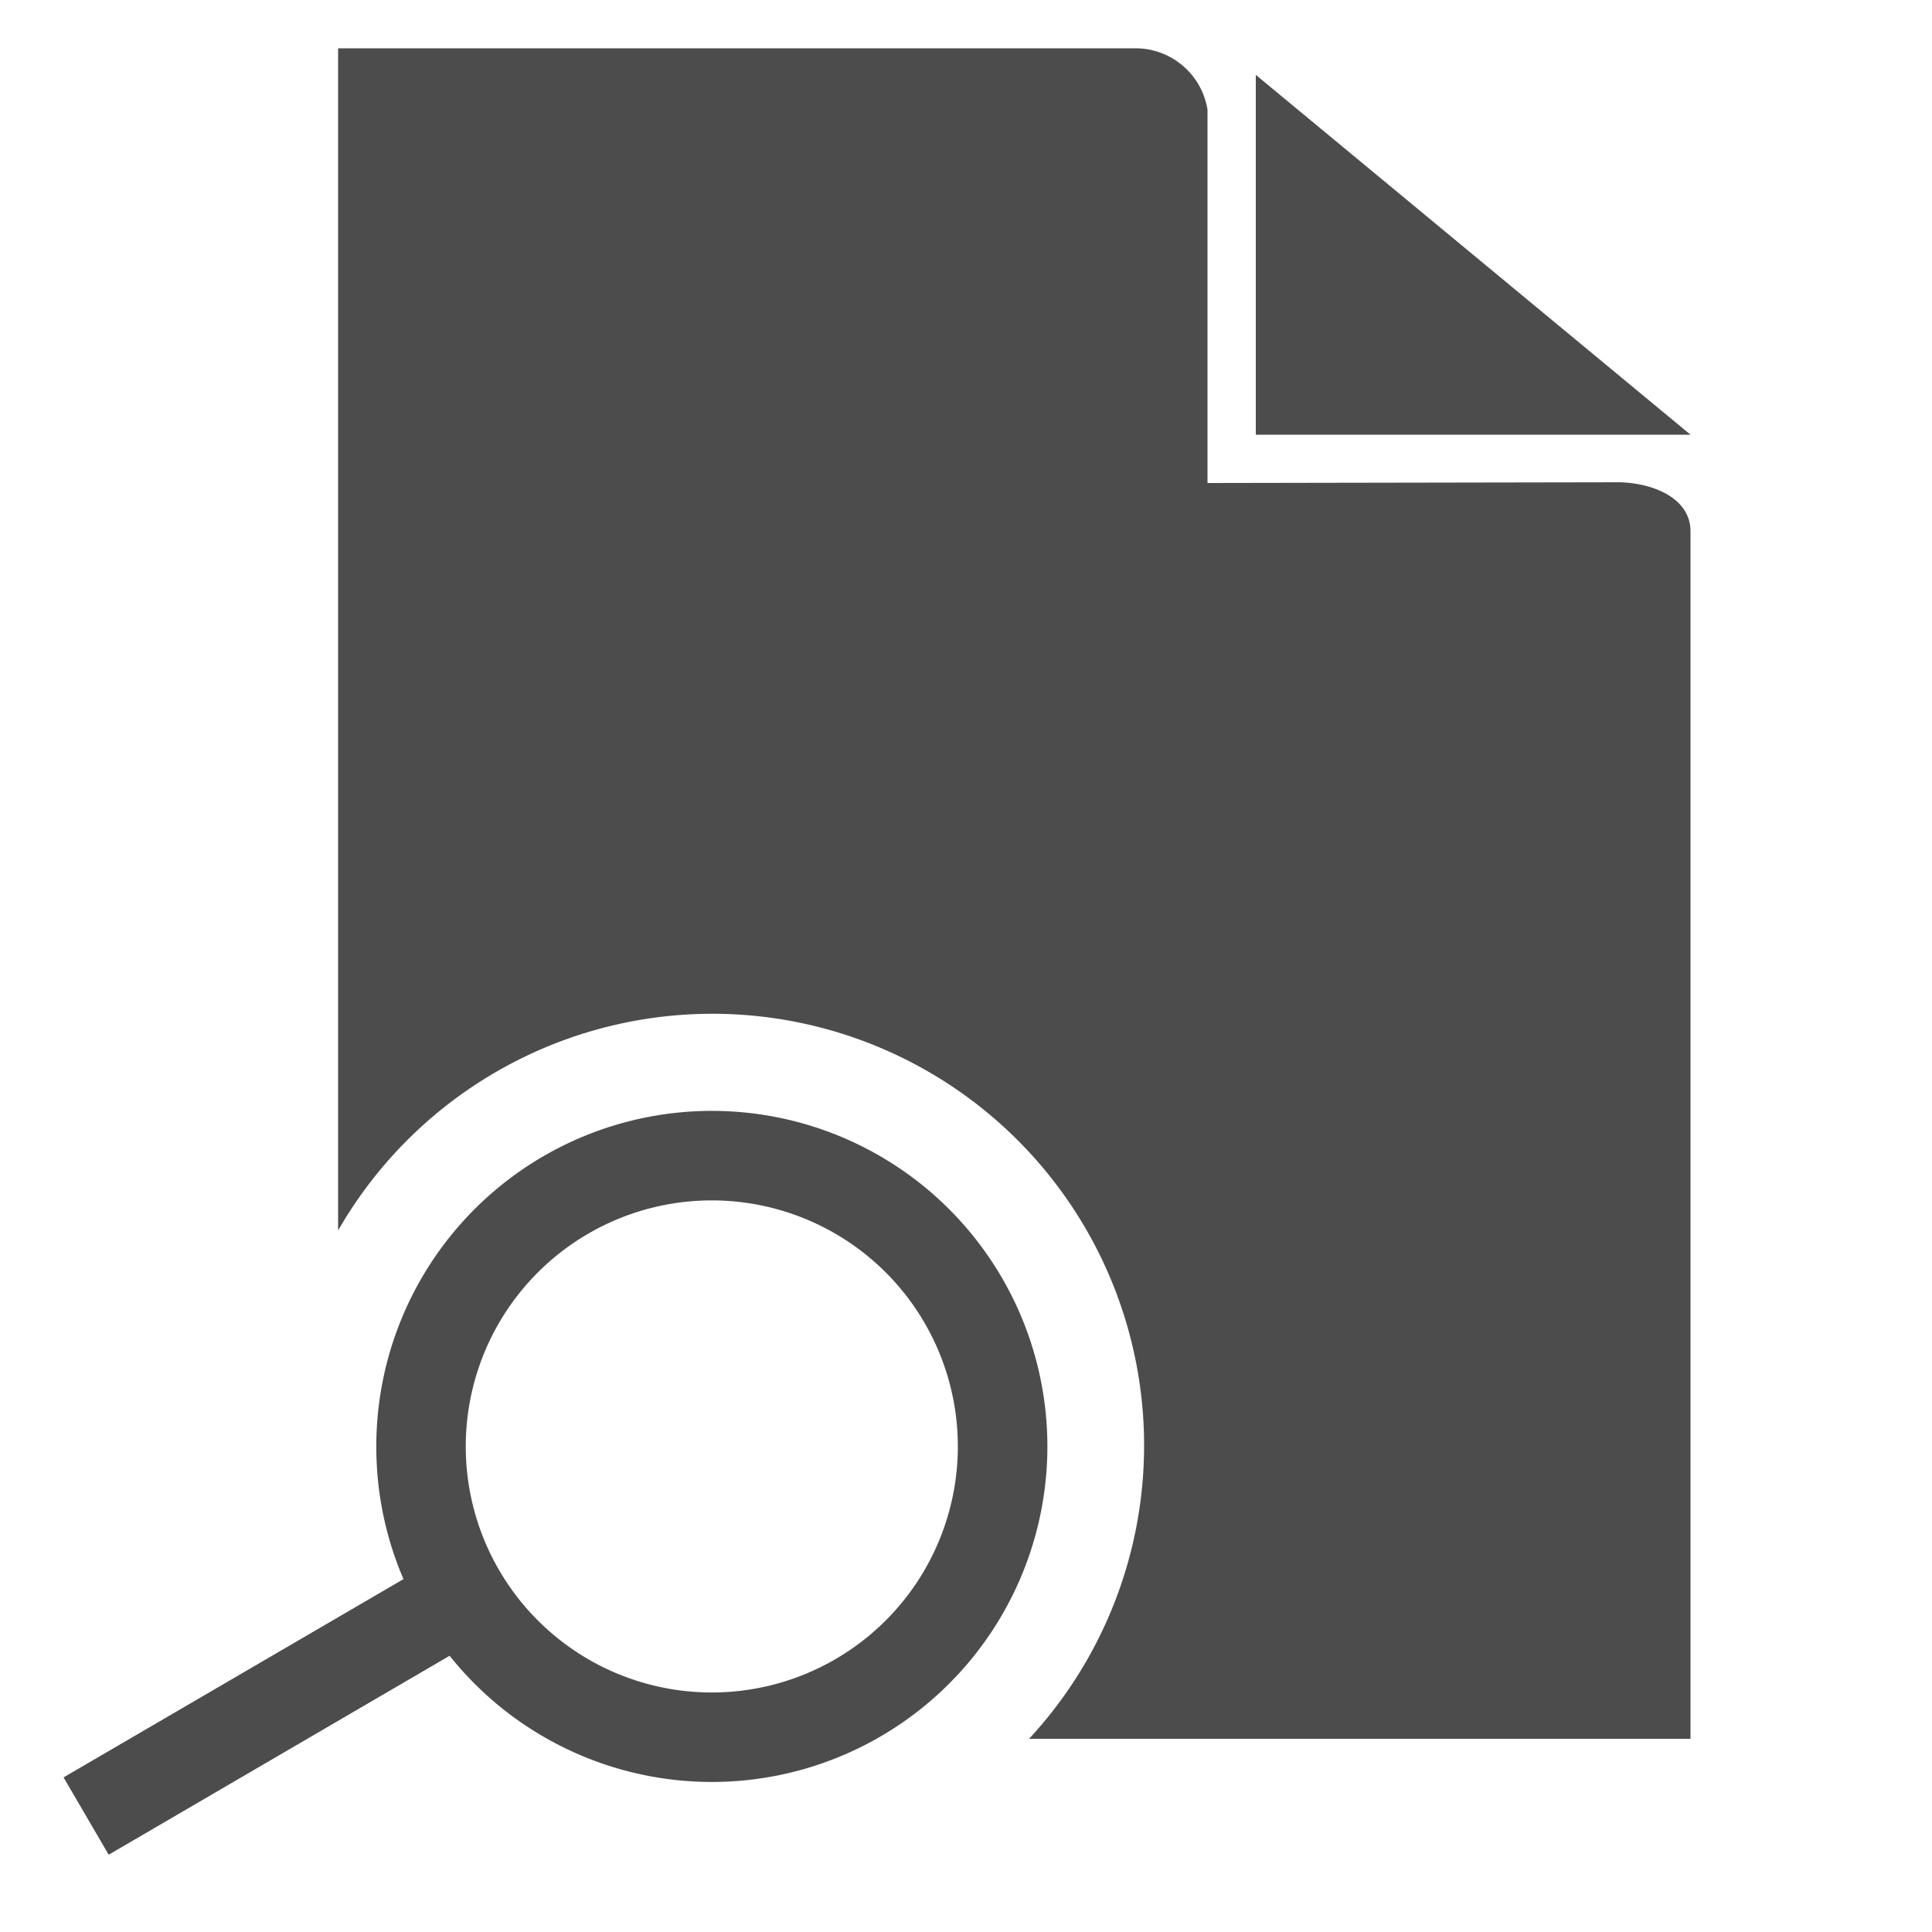 <svg id="Layer_1" data-name="Layer 1" xmlns="http://www.w3.org/2000/svg" viewBox="0 0 40 40"><path d="M35,9H26V1.55Zm-1.471.985L25,10V2.271A1.51,1.51,0,0,0,23.529,1H7V25.476A8.937,8.937,0,1,1,21.306,36H35V11C35,10.313,34.225,10,33.529,9.985Zm-18.792,14.868a5.094,5.094,0,1,1-5.094,5.094,5.094,5.094,0,0,1,5.094-5.094M7.791,29.947a6.921,6.921,0,0,0,.563,2.747l-7.038,4.105.934,1.601L9.309,34.281a6.947,6.947,0,1,0-1.518-4.335Z" opacity="0.7"/></svg>